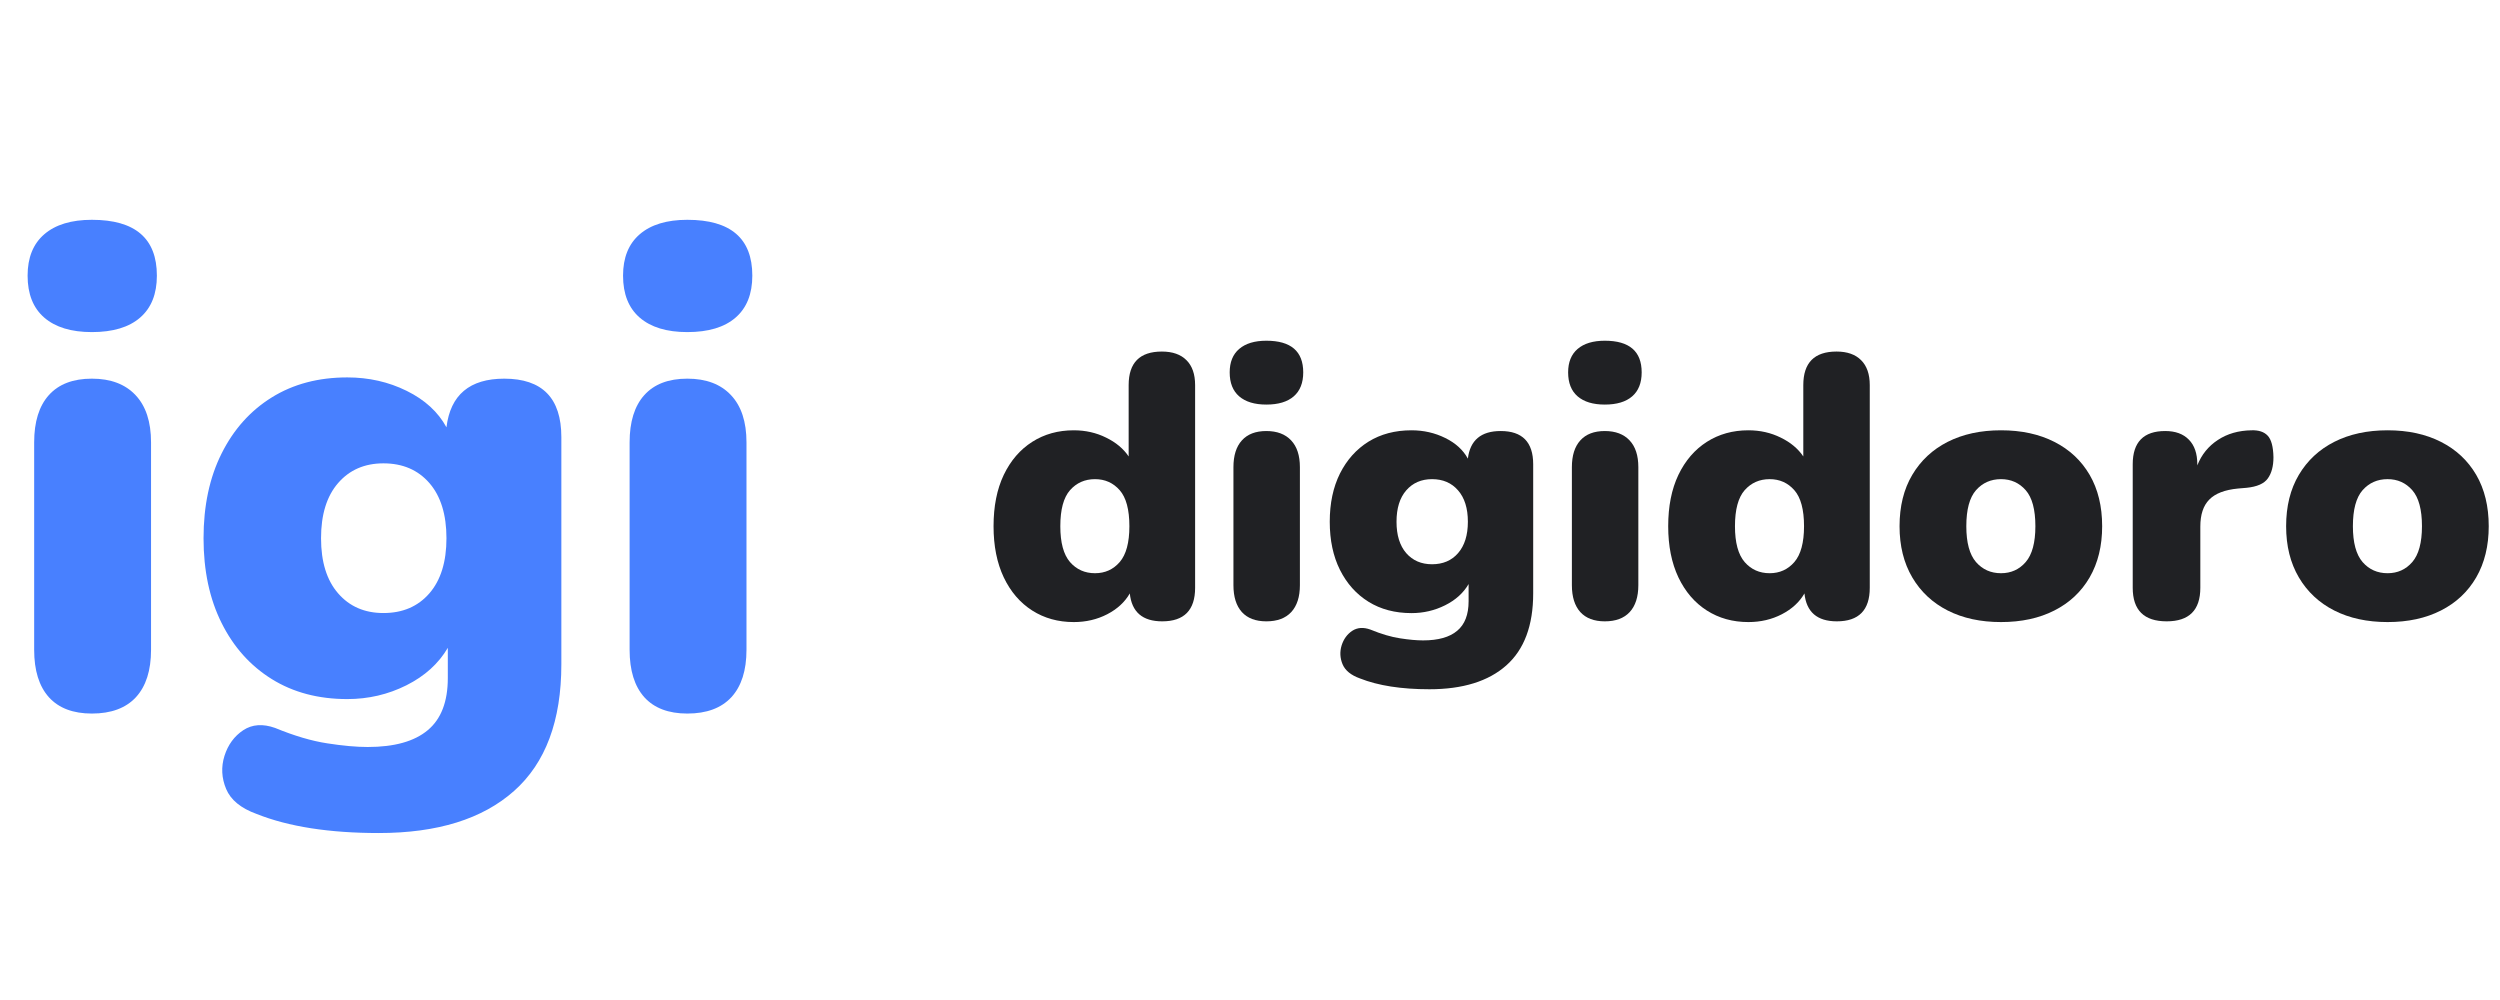 <svg width="970" height="388" viewBox="0 0 970 388" fill="none" xmlns="http://www.w3.org/2000/svg">
<path d="M416.619 241.363C410.556 241.363 405.181 239.868 400.493 236.877C395.804 233.886 392.126 229.602 389.459 224.025C386.812 218.427 385.498 211.809 385.498 204.18C385.498 196.45 386.812 189.812 389.459 184.255C392.126 178.708 395.804 174.433 400.493 171.443C405.181 168.452 410.556 166.956 416.619 166.956C421.166 166.956 425.349 167.906 429.148 169.786C432.967 171.645 435.898 174.09 437.918 177.101V149.416C437.918 140.746 442.213 136.401 450.811 136.401C454.954 136.401 458.137 137.523 460.35 139.756C462.583 141.969 463.704 145.192 463.704 149.416V228.066C463.704 236.746 459.44 241.081 450.933 241.081C443.304 241.081 439.111 237.473 438.363 230.249C436.423 233.624 433.493 236.311 429.593 238.332C425.682 240.353 421.358 241.363 416.619 241.363ZM424.864 222.408C428.744 222.408 431.937 220.973 434.443 218.083C436.948 215.173 438.201 210.546 438.201 204.18C438.201 197.713 436.948 193.055 434.443 190.196C431.937 187.347 428.744 185.912 424.864 185.912C420.923 185.912 417.69 187.347 415.164 190.196C412.658 193.055 411.405 197.713 411.405 204.18C411.405 210.546 412.658 215.173 415.164 218.083C417.69 220.973 420.923 222.408 424.864 222.408Z" fill="#202124"/>
<path d="M491.346 156.975C486.789 156.975 483.273 155.914 480.797 153.782C478.342 151.66 477.119 148.558 477.119 144.486C477.119 140.525 478.342 137.494 480.797 135.392C483.273 133.27 486.789 132.199 491.346 132.199C500.884 132.199 505.653 136.302 505.653 144.486C505.653 148.558 504.421 151.66 501.975 153.782C499.52 155.914 495.974 156.975 491.346 156.975ZM491.346 241.082C487.193 241.082 484.03 239.879 481.848 237.485C479.665 235.06 478.574 231.584 478.574 227.057V181.265C478.574 176.738 479.665 173.283 481.848 170.878C484.03 168.453 487.193 167.24 491.346 167.24C495.489 167.24 498.702 168.453 500.965 170.878C503.228 173.283 504.36 176.738 504.36 181.265V227.057C504.36 231.584 503.238 235.06 501.005 237.485C498.793 239.879 495.569 241.082 491.346 241.082Z" fill="#202124"/>
<path d="M554.622 267.431C543.71 267.431 534.717 266.026 527.664 263.228C524.188 261.985 521.935 260.156 520.915 257.731C519.914 255.326 519.793 252.891 520.551 250.415C521.329 247.96 522.703 246.071 524.673 244.757C526.664 243.464 529.008 243.302 531.706 244.272C535.96 246.02 539.799 247.152 543.225 247.667C546.64 248.203 549.621 248.475 552.157 248.475C558.027 248.475 562.433 247.233 565.373 244.757C568.333 242.302 569.819 238.482 569.819 233.279V226.61C567.798 230.086 564.746 232.834 560.685 234.855C556.643 236.876 552.298 237.886 547.67 237.886C541.285 237.886 535.717 236.421 530.978 233.481C526.26 230.551 522.572 226.428 519.904 221.113C517.257 215.809 515.943 209.585 515.943 202.441C515.943 195.277 517.257 189.043 519.904 183.728C522.572 178.423 526.26 174.301 530.978 171.36C535.717 168.43 541.285 166.955 547.67 166.955C552.379 166.955 556.744 167.955 560.765 169.946C564.777 171.916 567.697 174.584 569.536 177.948C570.395 170.815 574.638 167.238 582.267 167.238C590.674 167.238 594.877 171.542 594.877 180.131V230.248C594.877 242.696 591.401 252.002 584.45 258.176C577.498 264.339 567.555 267.431 554.622 267.431ZM555.633 218.931C559.856 218.931 563.231 217.496 565.737 214.606C568.263 211.696 569.536 207.645 569.536 202.441C569.536 197.217 568.263 193.165 565.737 190.275C563.231 187.365 559.856 185.91 555.633 185.91C551.48 185.91 548.135 187.365 545.609 190.275C543.103 193.165 541.85 197.217 541.85 202.441C541.85 207.645 543.103 211.696 545.609 214.606C548.135 217.496 551.48 218.931 555.633 218.931Z" fill="#202124"/>
<path d="M622.662 156.975C618.105 156.975 614.589 155.914 612.113 153.782C609.658 151.66 608.436 148.558 608.436 144.486C608.436 140.525 609.658 137.494 612.113 135.392C614.589 133.27 618.105 132.199 622.662 132.199C632.201 132.199 636.97 136.302 636.97 144.486C636.97 148.558 635.737 151.66 633.292 153.782C630.836 155.914 627.29 156.975 622.662 156.975ZM622.662 241.082C618.509 241.082 615.347 239.879 613.164 237.485C610.982 235.06 609.891 231.584 609.891 227.057V181.265C609.891 176.738 610.982 173.283 613.164 170.878C615.347 168.453 618.509 167.24 622.662 167.24C626.805 167.24 630.018 168.453 632.281 170.878C634.545 173.283 635.676 176.738 635.676 181.265V227.057C635.676 231.584 634.555 235.06 632.322 237.485C630.109 239.879 626.886 241.082 622.662 241.082Z" fill="#202124"/>
<path d="M678.382 241.362C672.319 241.362 666.944 239.867 662.255 236.876C657.567 233.885 653.889 229.601 651.222 224.024C648.574 218.426 647.261 211.808 647.261 204.179C647.261 196.449 648.574 189.811 651.222 184.254C653.889 178.707 657.567 174.432 662.255 171.442C666.944 168.451 672.319 166.955 678.382 166.955C682.928 166.955 687.112 167.905 690.911 169.785C694.73 171.644 697.66 174.089 699.681 177.1V149.415C699.681 140.745 703.975 136.4 712.574 136.4C716.717 136.4 719.9 137.522 722.112 139.755C724.345 141.968 725.467 145.191 725.467 149.415V228.065C725.467 236.745 721.203 241.08 712.695 241.08C705.067 241.08 700.873 237.472 700.126 230.248C698.186 233.623 695.256 236.31 691.355 238.331C687.445 240.352 683.12 241.362 678.382 241.362ZM686.627 222.407C690.507 222.407 693.699 220.972 696.205 218.082C698.711 215.172 699.964 210.545 699.964 204.179C699.964 197.712 698.711 193.054 696.205 190.195C693.699 187.346 690.507 185.911 686.627 185.911C682.686 185.911 679.453 187.346 676.927 190.195C674.421 193.054 673.168 197.712 673.168 204.179C673.168 210.545 674.421 215.172 676.927 218.082C679.453 220.972 682.686 222.407 686.627 222.407Z" fill="#202124"/>
<path d="M776.391 241.362C768.49 241.362 761.599 239.867 755.698 236.876C749.817 233.885 745.24 229.601 741.956 224.023C738.662 218.426 737.025 211.807 737.025 204.179C737.025 196.449 738.662 189.811 741.956 184.253C745.24 178.706 749.817 174.432 755.698 171.441C761.599 168.45 768.49 166.955 776.391 166.955C784.313 166.955 791.204 168.45 797.085 171.441C802.985 174.432 807.552 178.706 810.786 184.253C814.019 189.811 815.636 196.449 815.636 204.179C815.636 211.807 814.019 218.426 810.786 224.023C807.552 229.601 802.985 233.885 797.085 236.876C791.204 239.867 784.313 241.362 776.391 241.362ZM776.391 222.407C780.271 222.407 783.464 220.972 785.97 218.082C788.476 215.172 789.729 210.544 789.729 204.179C789.729 197.712 788.476 193.054 785.97 190.195C783.464 187.345 780.271 185.91 776.391 185.91C772.451 185.91 769.217 187.345 766.691 190.195C764.185 193.054 762.932 197.712 762.932 204.179C762.932 210.544 764.185 215.172 766.691 218.082C769.217 220.972 772.451 222.407 776.391 222.407Z" fill="#202124"/>
<path d="M840.673 241.08C831.882 241.08 827.497 236.745 827.497 228.066V180.132C827.497 171.543 831.7 167.239 840.107 167.239C844.068 167.239 847.119 168.36 849.282 170.593C851.464 172.806 852.555 175.989 852.555 180.132V180.576C854.192 176.403 856.85 173.119 860.517 170.715C864.175 168.29 868.53 167.037 873.572 166.956C876.371 166.855 878.473 167.552 879.877 169.058C881.271 170.543 882.019 173.322 882.1 177.383C882.1 180.859 881.372 183.608 879.917 185.628C878.483 187.649 875.734 188.862 871.672 189.266L868.358 189.549C863.236 190.034 859.517 191.469 857.203 193.833C854.879 196.177 853.727 199.673 853.727 204.301V228.066C853.727 236.745 849.373 241.08 840.673 241.08Z" fill="#202124"/>
<path d="M926.383 241.362C918.482 241.362 911.591 239.867 905.69 236.876C899.809 233.885 895.232 229.601 891.948 224.023C888.654 218.426 887.018 211.807 887.018 204.179C887.018 196.449 888.654 189.811 891.948 184.253C895.232 178.706 899.809 174.432 905.69 171.441C911.591 168.45 918.482 166.955 926.383 166.955C934.305 166.955 941.196 168.45 947.077 171.441C952.978 174.432 957.545 178.706 960.778 184.253C964.011 189.811 965.628 196.449 965.628 204.179C965.628 211.807 964.011 218.426 960.778 224.023C957.545 229.601 952.978 233.885 947.077 236.876C941.196 239.867 934.305 241.362 926.383 241.362ZM926.383 222.407C930.263 222.407 933.456 220.972 935.962 218.082C938.468 215.172 939.721 210.544 939.721 204.179C939.721 197.712 938.468 193.054 935.962 190.195C933.456 187.345 930.263 185.91 926.383 185.91C922.443 185.91 919.209 187.345 916.683 190.195C914.178 193.054 912.925 197.712 912.925 204.179C912.925 210.544 914.178 215.172 916.683 218.082C919.209 220.972 922.443 222.407 926.383 222.407Z" fill="#202124"/>
<path d="M35.647 128.853C27.665 128.853 21.511 126.984 17.177 123.235C12.862 119.497 10.71 114.061 10.71 106.948C10.71 99.976 12.862 94.62 17.177 90.902C21.511 87.164 27.665 85.284 35.647 85.284C52.46 85.284 60.867 92.509 60.867 106.948C60.867 114.061 58.695 119.497 54.36 123.235C50.045 126.984 43.811 128.853 35.647 128.853ZM35.647 276.859C28.342 276.859 22.774 274.737 18.955 270.514C15.156 266.26 13.256 260.127 13.256 252.124V171.655C13.256 163.652 15.156 157.539 18.955 153.305C22.774 149.052 28.342 146.92 35.647 146.92C42.942 146.92 48.59 149.052 52.582 153.305C56.593 157.539 58.604 163.652 58.604 171.655V252.124C58.604 260.127 56.644 266.26 52.743 270.514C48.833 274.737 43.134 276.859 35.647 276.859Z" fill="#4880FF"/>
<path d="M146.995 323.218C127.777 323.218 111.974 320.753 99.586 315.822C93.463 313.609 89.522 310.376 87.744 306.122C85.966 301.888 85.743 297.604 87.097 293.269C88.472 288.955 90.897 285.641 94.372 283.327C97.848 281.033 101.971 280.74 106.74 282.438C114.197 285.509 120.946 287.5 126.989 288.419C133.021 289.359 138.245 289.834 142.67 289.834C153.017 289.834 160.777 287.661 165.95 283.327C171.144 279.012 173.751 272.273 173.751 263.078V251.357C170.164 257.48 164.798 262.33 157.665 265.907C150.552 269.464 142.913 271.242 134.749 271.242C123.533 271.242 113.772 268.656 105.447 263.482C97.121 258.309 90.624 251.054 85.966 241.698C81.298 232.351 78.974 221.398 78.974 208.839C78.974 196.259 81.298 185.306 85.966 175.98C90.624 166.634 97.121 159.369 105.447 154.196C113.772 149.022 123.533 146.436 134.749 146.436C143.074 146.436 150.754 148.173 157.786 151.649C164.839 155.125 169.992 159.844 173.225 165.795C174.761 153.215 182.238 146.921 195.657 146.921C210.419 146.921 217.805 154.478 217.805 169.594V257.743C217.805 279.649 211.682 296.028 199.456 306.89C187.22 317.772 169.729 323.218 146.995 323.218ZM148.773 237.858C156.23 237.858 162.171 235.312 166.597 230.219C171.012 225.127 173.225 218.003 173.225 208.839C173.225 199.654 171.012 192.511 166.597 187.418C162.171 182.326 156.23 179.779 148.773 179.779C141.468 179.779 135.607 182.326 131.192 187.418C126.766 192.511 124.564 199.654 124.564 208.839C124.564 218.003 126.766 225.127 131.192 230.219C135.607 235.312 141.468 237.858 148.773 237.858Z" fill="#4880FF"/>
<path d="M266.679 128.853C258.697 128.853 252.544 126.984 248.209 123.235C243.894 119.497 241.742 114.061 241.742 106.948C241.742 99.976 243.894 94.62 248.209 90.902C252.544 87.164 258.697 85.284 266.679 85.284C283.493 85.284 291.899 92.509 291.899 106.948C291.899 114.061 289.727 119.497 285.392 123.235C281.078 126.984 274.843 128.853 266.679 128.853ZM266.679 276.859C259.374 276.859 253.807 274.737 249.987 270.514C246.188 266.26 244.288 260.127 244.288 252.124V171.655C244.288 163.652 246.188 157.539 249.987 153.305C253.807 149.052 259.374 146.92 266.679 146.92C273.974 146.92 279.623 149.052 283.614 153.305C287.625 157.539 289.636 163.652 289.636 171.655V252.124C289.636 260.127 287.676 266.26 283.776 270.514C279.865 274.737 274.166 276.859 266.679 276.859Z" fill="#4880FF"/>
</svg>
